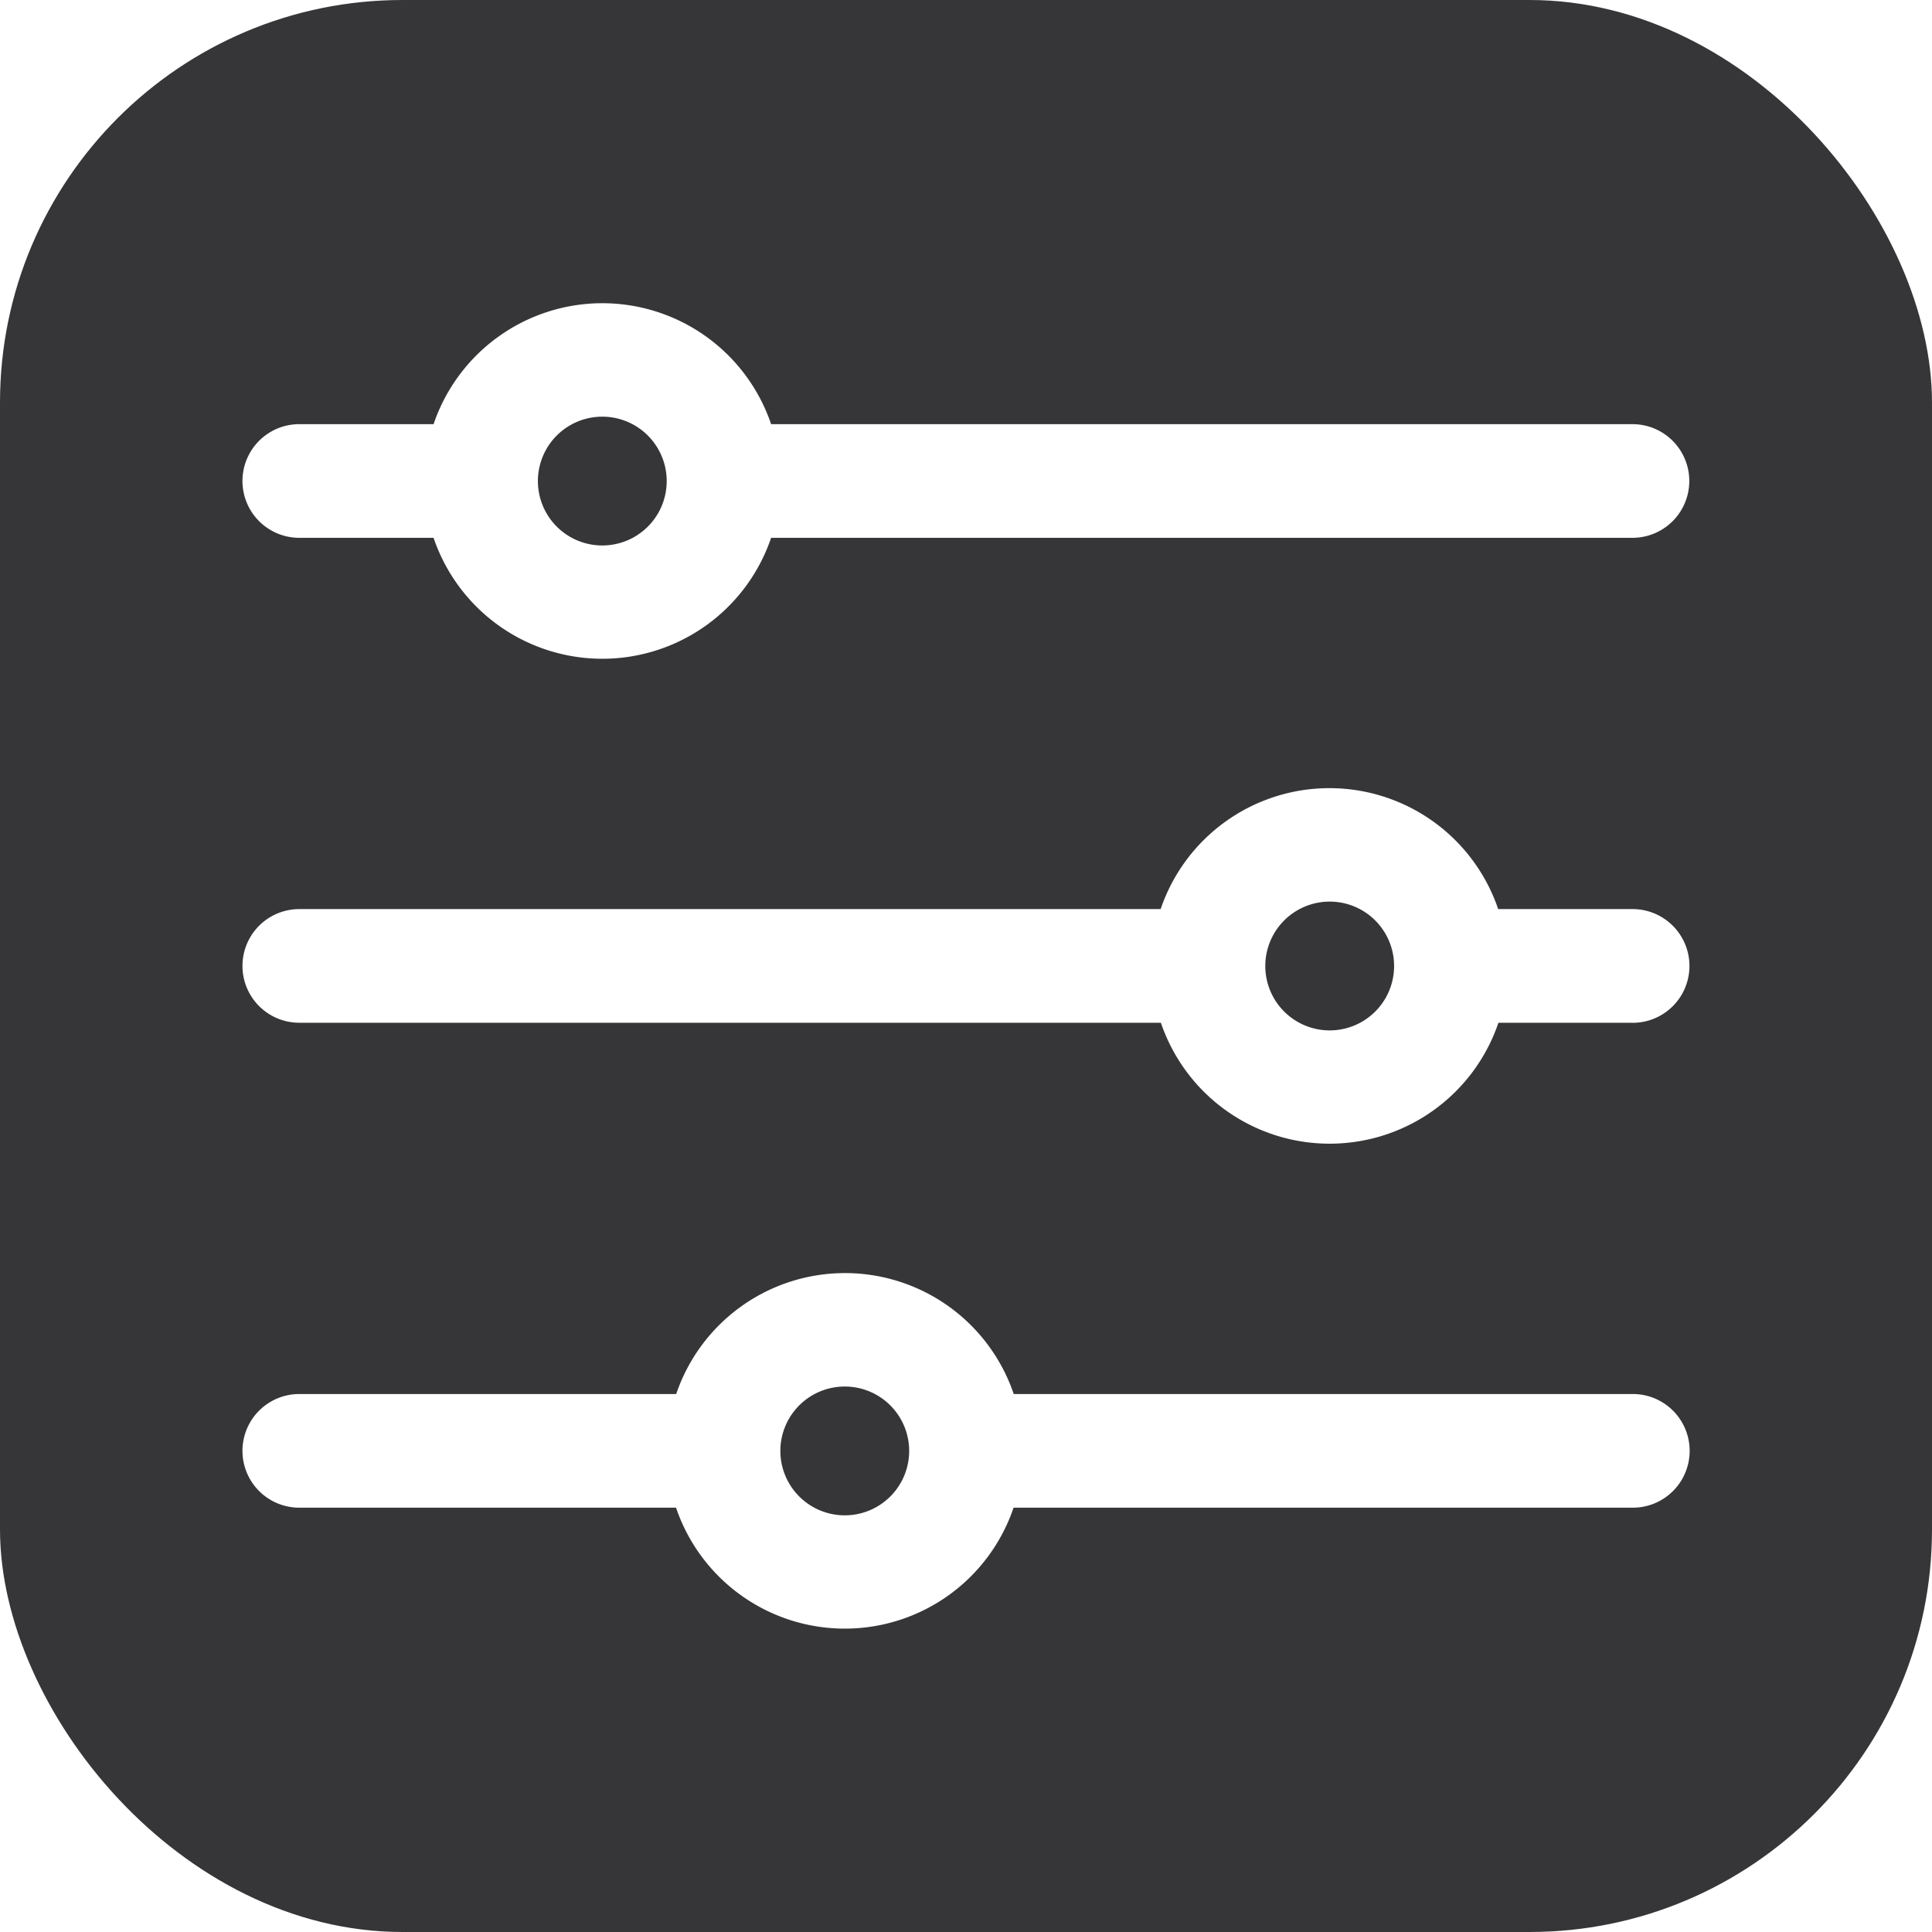 <svg xmlns="http://www.w3.org/2000/svg" xmlns:xlink="http://www.w3.org/1999/xlink" width="24" height="24" viewBox="0 0 24 24">
  <defs>
    <clipPath id="clip-path">
      <rect id="Rectangle_18699" data-name="Rectangle 18699" width="24" height="24" rx="5" transform="translate(62 1020)" fill="#363537"/>
    </clipPath>
  </defs>
  <g id="Mask_Group_40" data-name="Mask Group 40" transform="translate(-62 -1020)" clip-path="url(#clip-path)">
    <g id="filter" transform="translate(62 1020)">
      <path id="Path_6454" data-name="Path 6454" d="M19.689,0H4.311A4.315,4.315,0,0,0,0,4.311V19.689A4.315,4.315,0,0,0,4.311,24H19.689A4.315,4.315,0,0,0,24,19.689V4.311A4.315,4.315,0,0,0,19.689,0Zm.593,18.729H12.591a2.214,2.214,0,0,1-4.193,0H3.718a.706.706,0,0,1,0-1.412H8.4a2.214,2.214,0,0,1,4.193,0h7.692A.706.706,0,0,1,20.282,18.729Zm0-6.024H18.614a2.214,2.214,0,0,1-4.193,0H3.718a.706.706,0,0,1,0-1.412h10.7a2.214,2.214,0,0,1,4.193,0h1.668A.706.706,0,0,1,20.282,12.706Zm0-6.024H9.579a2.214,2.214,0,0,1-4.193,0H3.718a.706.706,0,0,1,0-1.412H5.386a2.214,2.214,0,0,1,4.193,0h10.7a.706.706,0,0,1,0,1.412Z" fill="#363537"/>
      <path id="Path_6455" data-name="Path 6455" d="M10.494,17.224a.8.8,0,0,0,0,1.6A.8.8,0,0,0,10.494,17.224Z" fill="#363537"/>
      <path id="Path_6456" data-name="Path 6456" d="M7.482,5.176a.8.8,0,0,0,0,1.6A.8.8,0,0,0,7.482,5.176Z" fill="#363537"/>
      <path id="Path_6457" data-name="Path 6457" d="M16.518,11.2a.8.8,0,0,0,0,1.6.8.8,0,0,0,0-1.6Z" fill="#363537"/>
    </g>
  </g>
</svg>
